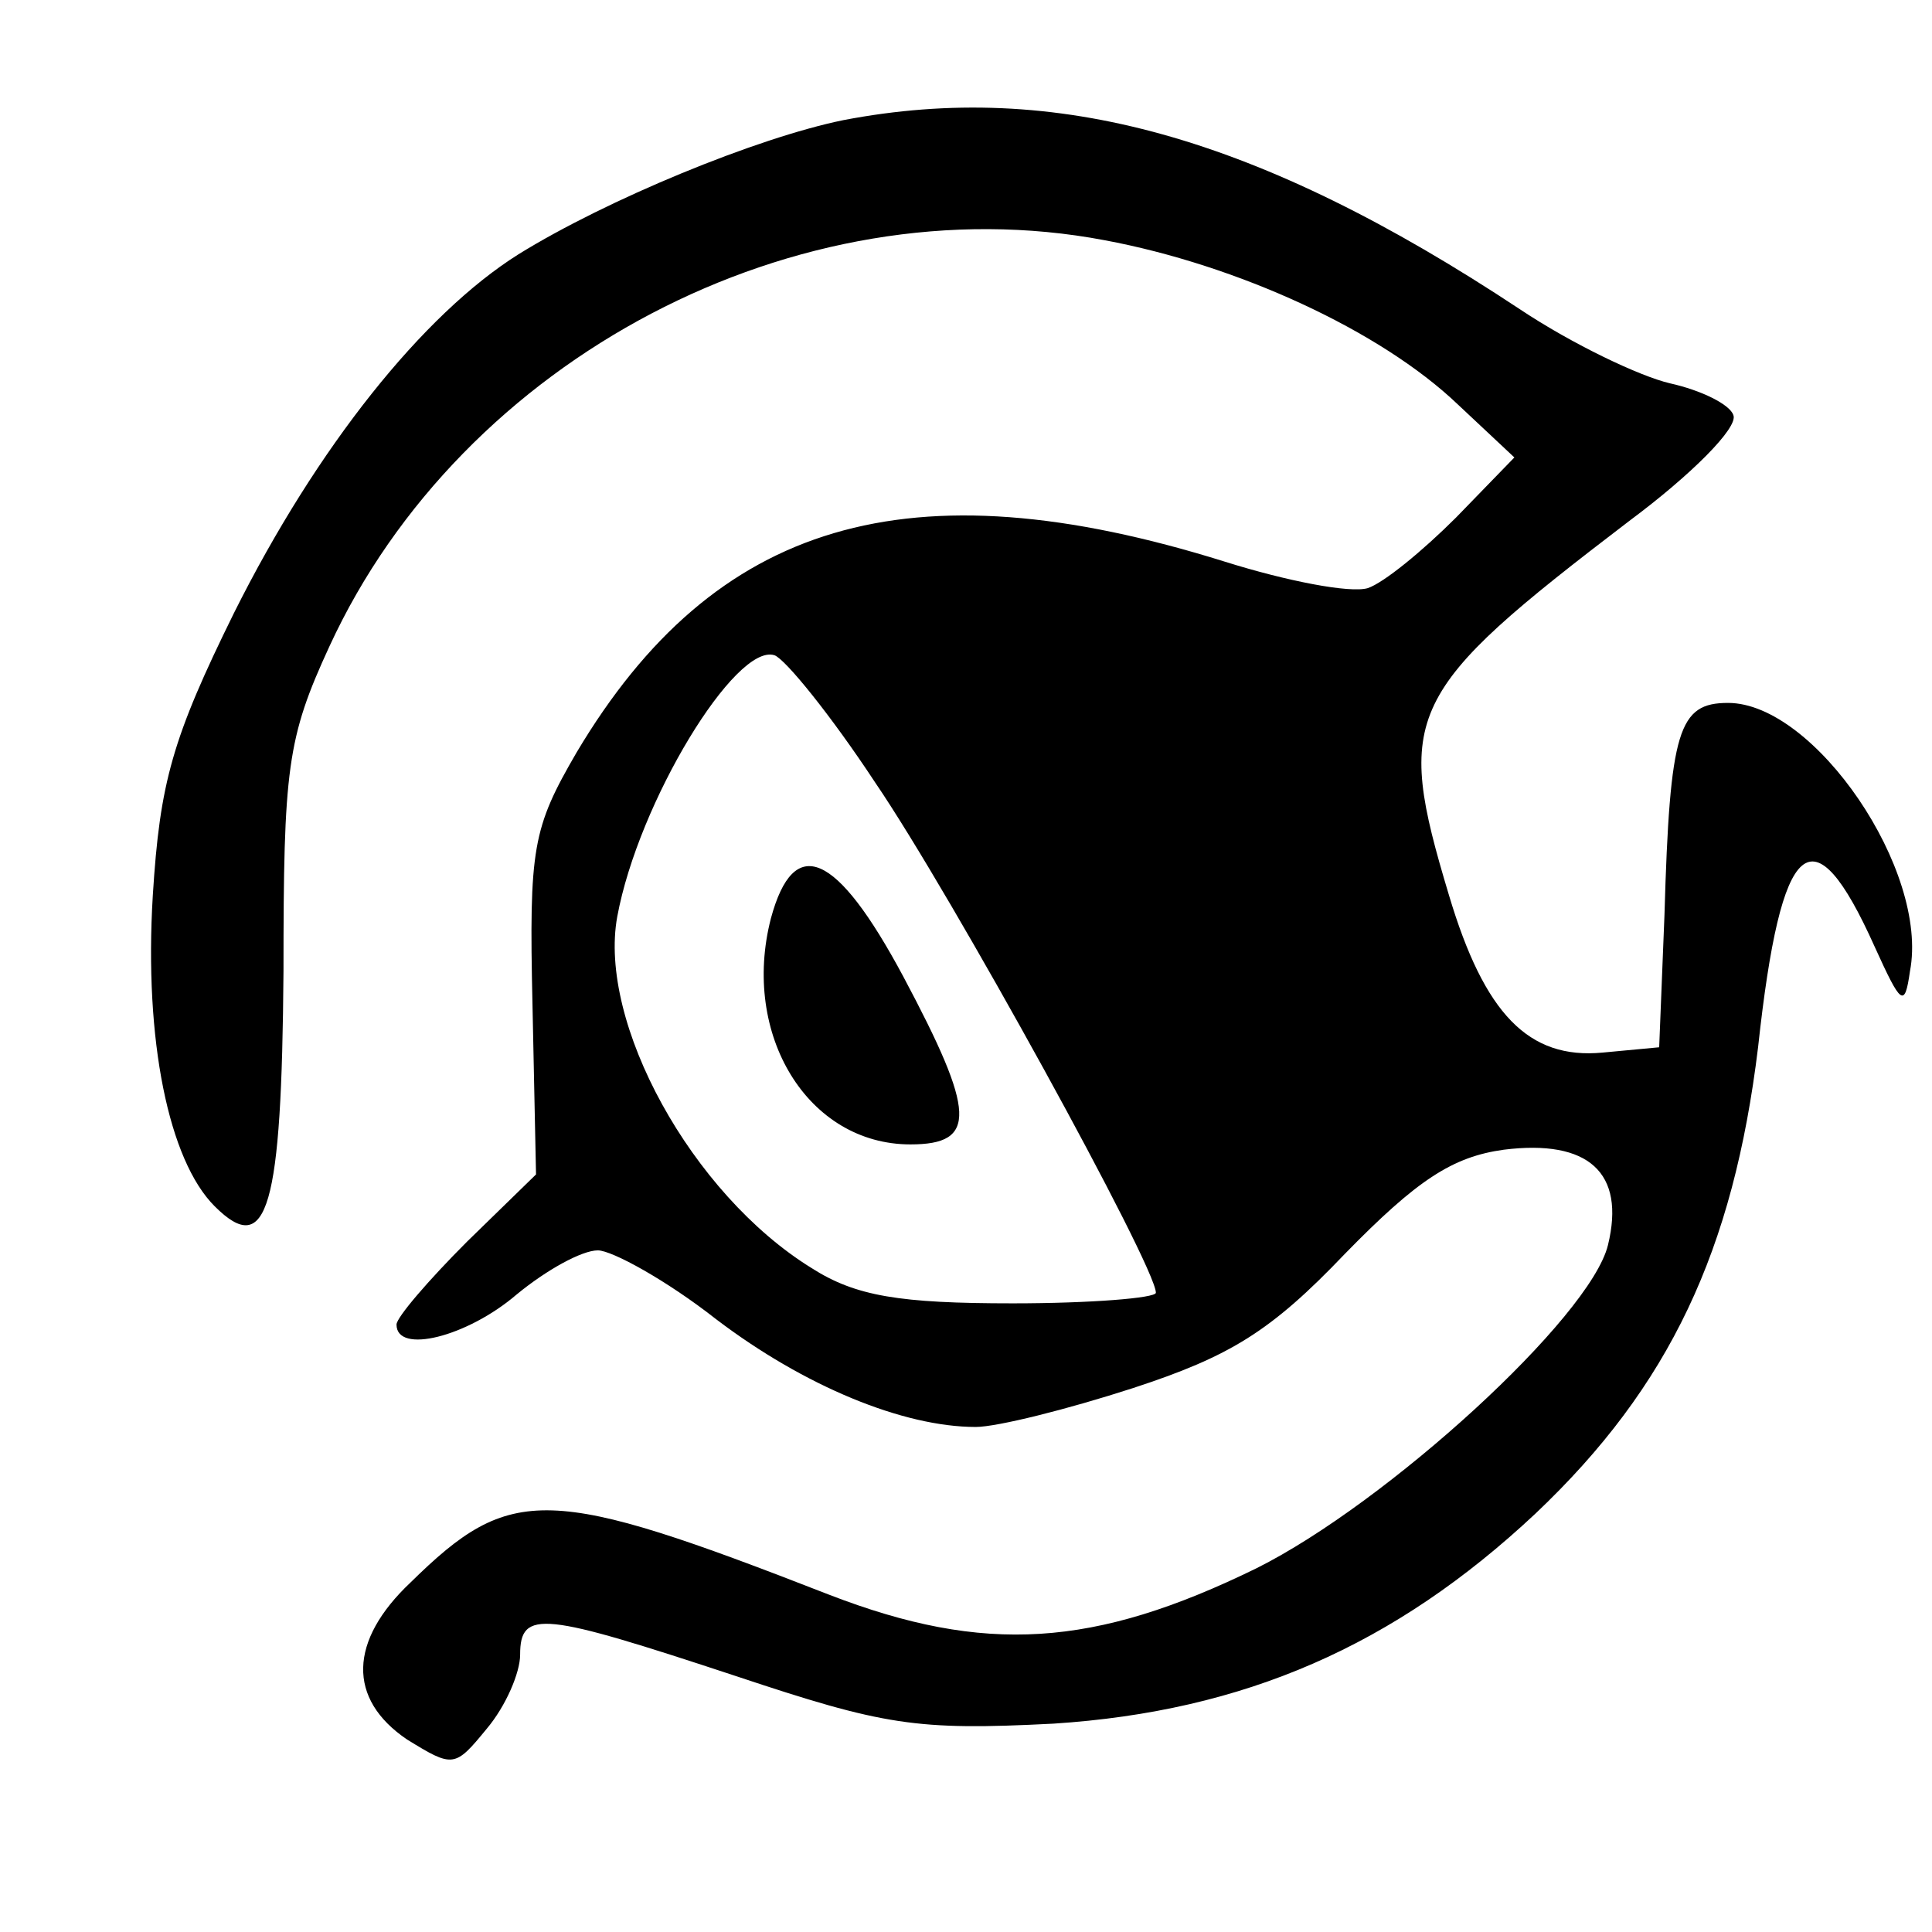 <?xml version="1.0" standalone="no"?>
<!DOCTYPE svg PUBLIC "-//W3C//DTD SVG 20010904//EN"
 "http://www.w3.org/TR/2001/REC-SVG-20010904/DTD/svg10.dtd">
<svg version="1.0" xmlns="http://www.w3.org/2000/svg"
 width="128pt" height="128pt" viewBox="10 -139 128 128"
 preserveAspectRatio="xMidYMid meet">
<g transform="scale(0.117,-0.117)"
fill="#000000" stroke="none">
<path d="M563 1120 c-49 -10 -134 -45 -184 -76 -54 -34 -114 -109 -161 -203
-35 -71 -42 -96 -46 -160 -5 -82 9 -150 35 -176 30 -30 38 -1 39 133 0 115 2
132 26 184 75 163 265 263 439 230 75 -14 156 -51 200 -93 l32 -30 -33 -34
c-19 -19 -41 -37 -50 -40 -10 -3 -46 4 -81 15 -179 56 -289 23 -367 -108 -25
-43 -27 -54 -25 -143 l2 -96 -39 -38 c-22 -22 -40 -43 -40 -47 0 -17 40 -7 68
17 17 14 37 25 46 25 8 0 39 -17 67 -39 50 -38 106 -61 147 -61 12 0 52 10 89
22 55 18 78 32 120 76 41 42 61 55 90 59 48 6 69 -13 59 -54 -10 -41 -125
-146 -199 -183 -92 -45 -154 -49 -242 -15 -159 62 -180 63 -237 7 -35 -33 -36
-66 -2 -89 26 -16 27 -16 45 6 11 13 19 32 19 42 0 26 13 24 122 -12 84 -28
102 -31 180 -27 108 7 193 44 273 119 76 72 112 149 126 264 13 120 31 135 66
57 15 -33 17 -35 20 -14 11 57 -54 152 -103 152 -28 0 -33 -15 -36 -120 l-3
-75 -32 -3 c-42 -4 -67 22 -87 89 -31 103 -25 115 102 212 35 26 62 53 59 60
-2 6 -18 14 -36 18 -17 4 -55 22 -85 42 -148 98 -263 130 -383 107z m18 -375
c43 -63 159 -274 159 -289 0 -3 -37 -6 -81 -6 -64 0 -89 4 -114 20 -68 42
-121 139 -110 199 12 65 67 155 89 148 6 -2 32 -34 57 -72z"/>
<path d="M522 668 c-17 -66 21 -128 79 -128 38 0 37 18 -4 95 -38 71 -62 81
-75 33z"/>
</g>
</svg>
